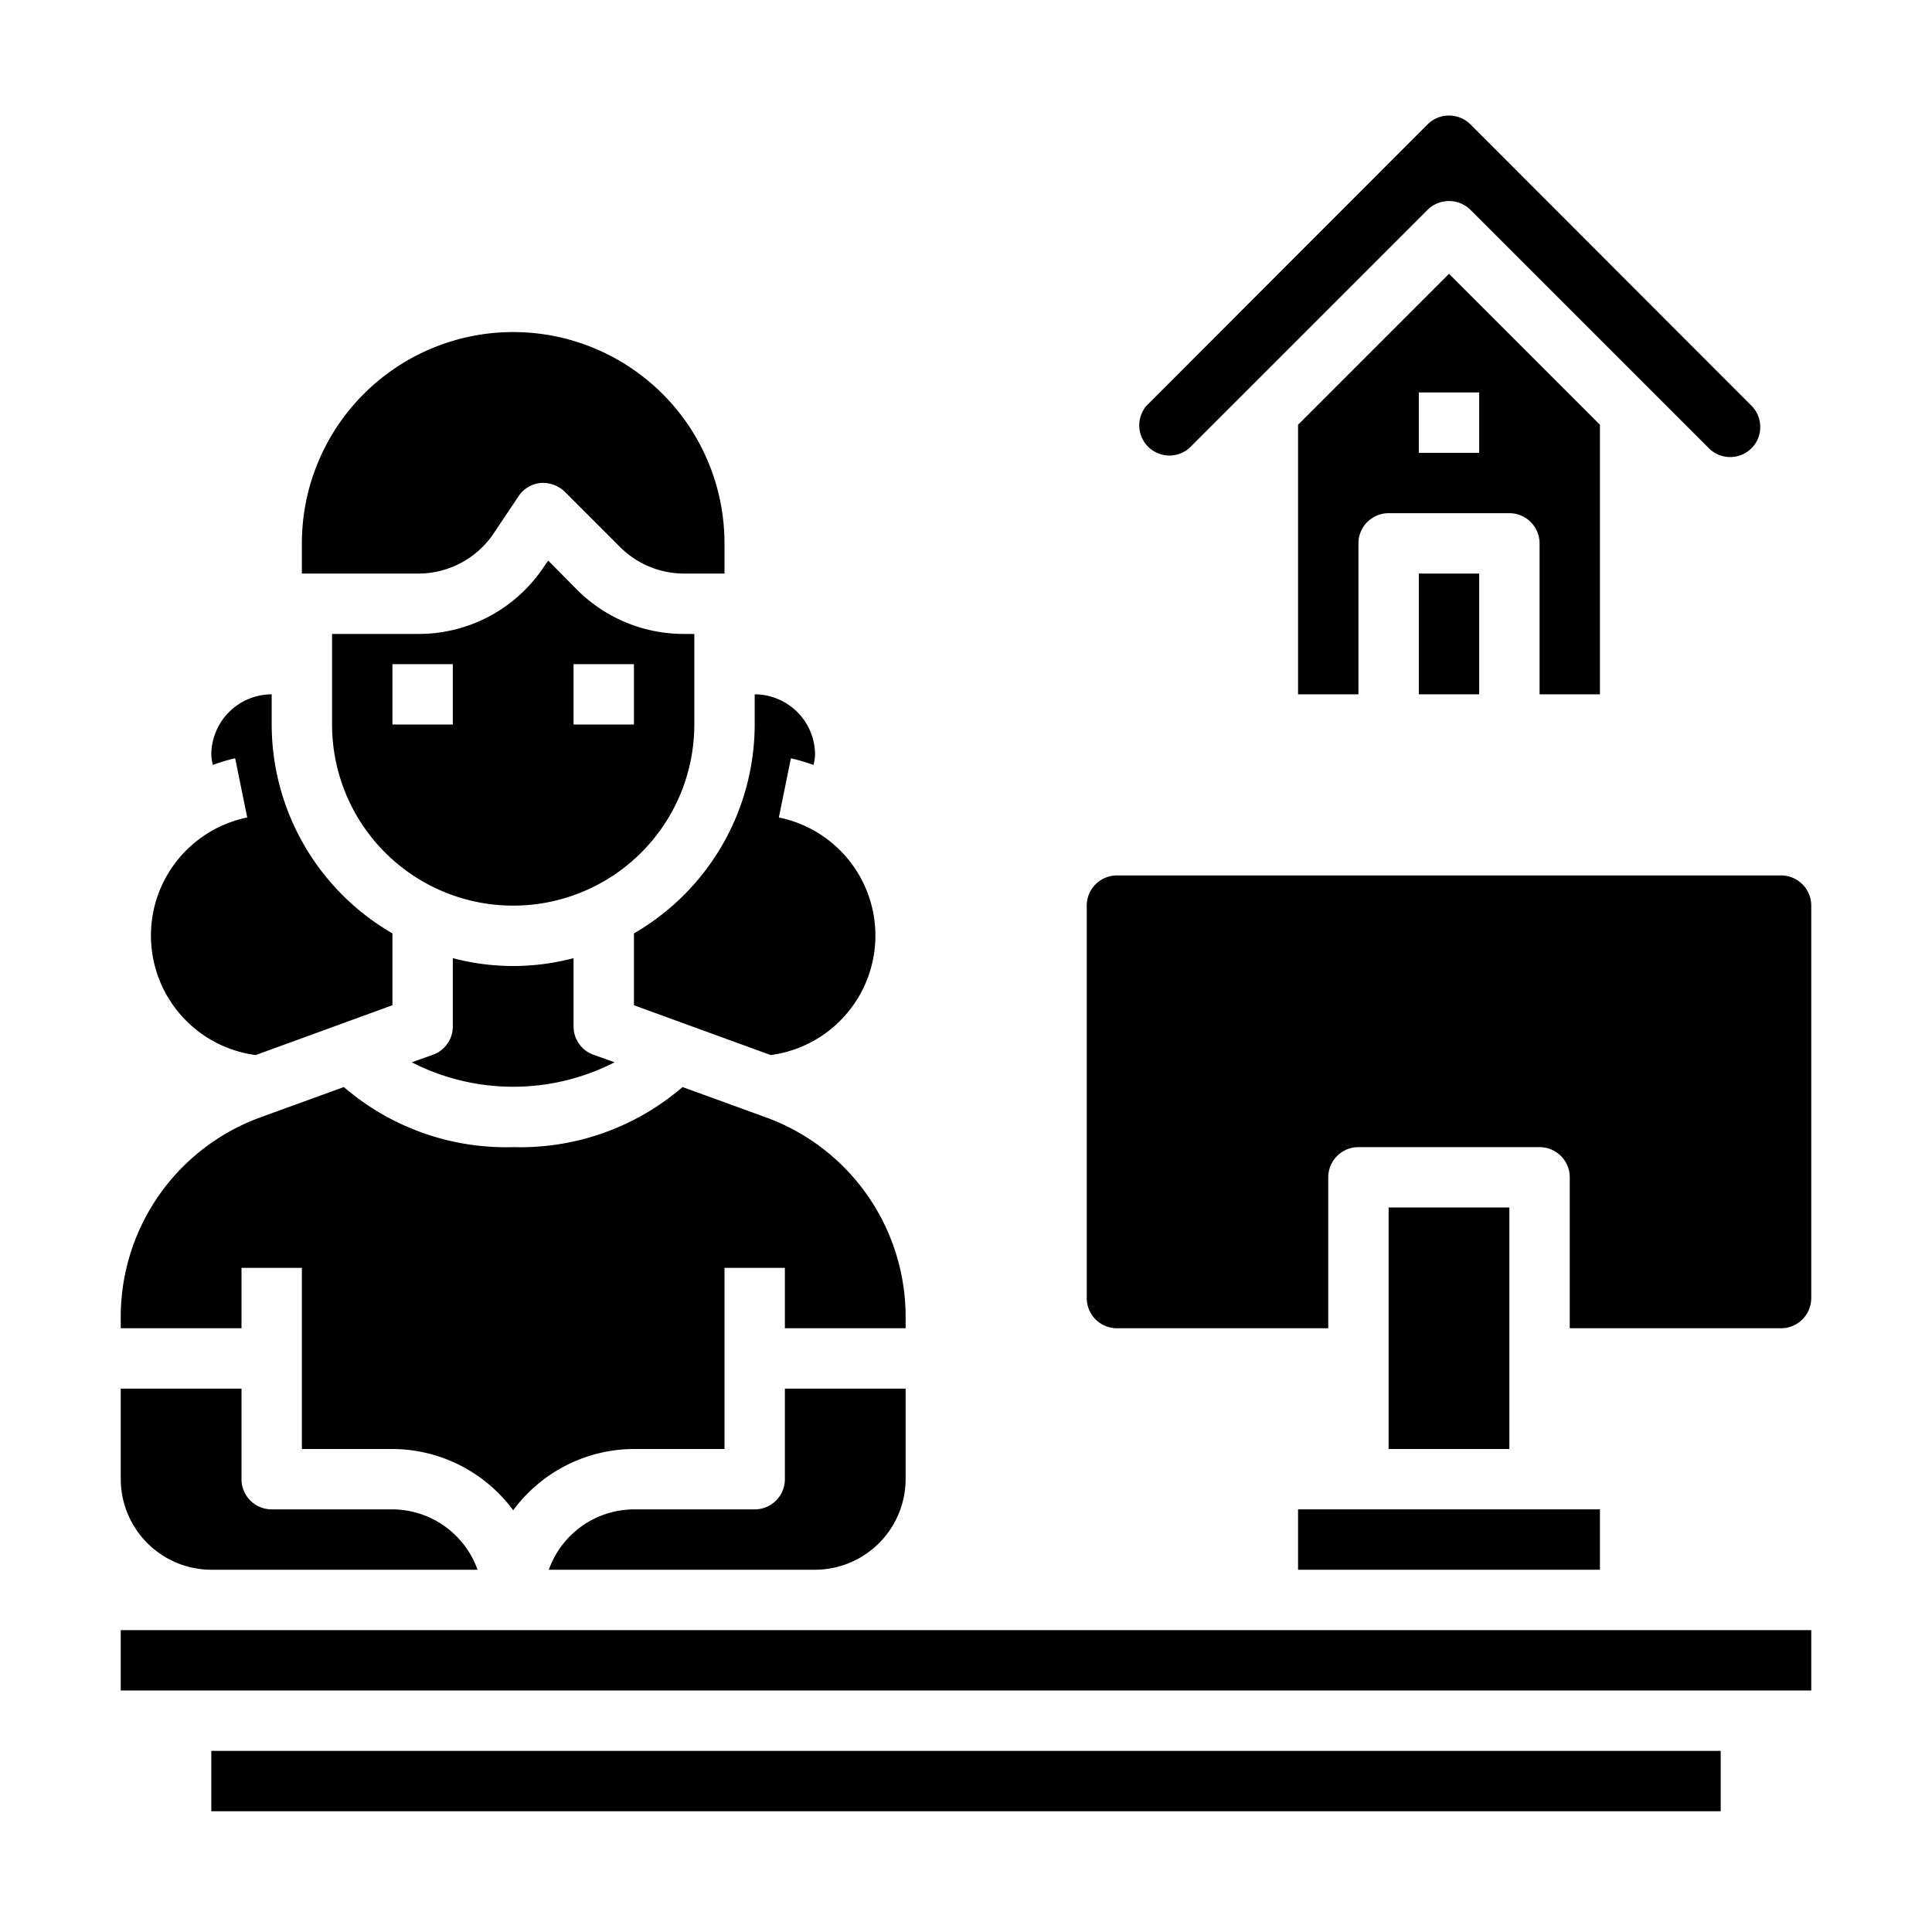 <svg xmlns="http://www.w3.org/2000/svg" viewBox="0 0 64 64" x="0px" y="0px"><g data-name="Home Office-Work From Home-Studio-Desk-Woman"><path d="M25,24a8.005,8.005,0,0,1-4,6.92V33.3l4.53,1.65a3.992,3.992,0,0,0,.27-7.87l.4-1.96a6.45,6.45,0,0,1,.75.22A1.857,1.857,0,0,0,27,25a2.006,2.006,0,0,0-2-2Z"></path><path d="M10,19h3.86a3.006,3.006,0,0,0,2.5-1.34l.81-1.21A.989.989,0,0,1,17.9,16a1.046,1.046,0,0,1,.81.29l1.83,1.83a3,3,0,0,0,2.12.88H24V18a7,7,0,0,0-14,0Z"></path><rect x="46" y="40" width="4" height="8"></rect><rect x="43" y="50" width="10" height="2"></rect><path d="M8.47,34.95,13,33.3V30.92A8.005,8.005,0,0,1,9,24V23a2.006,2.006,0,0,0-2,2,1.857,1.857,0,0,0,.05.34,5.772,5.772,0,0,1,.74-.22l.4,1.96a3.993,3.993,0,0,0,.28,7.87Z"></path><rect x="4" y="54" width="56" height="2"></rect><rect x="7" y="58" width="50" height="2"></rect><path d="M20.36,35.19l-.7-.25A.992.992,0,0,1,19,34V31.74a7.822,7.822,0,0,1-4,0V34a.992.992,0,0,1-.66.94l-.7.25a7.374,7.374,0,0,0,6.72,0Z"></path><path d="M23,24V21h-.34a4.994,4.994,0,0,1-3.54-1.46l-.96-.97-.14.2A4.974,4.974,0,0,1,13.86,21H11v3a6,6,0,0,0,12,0Zm-4-2h2v2H19Zm-4,2H13V22h2Z"></path><path d="M59,29H37a1,1,0,0,0-1,1V43a1,1,0,0,0,1,1h7V39a1,1,0,0,1,1-1h6a1,1,0,0,1,1,1v5h7a1,1,0,0,0,1-1V30A1,1,0,0,0,59,29Z"></path><path d="M30,49V46H26v3a1,1,0,0,1-1,1H21a3.01,3.01,0,0,0-2.82,2H27A3.009,3.009,0,0,0,30,49Z"></path><path d="M17,50.03A4.994,4.994,0,0,1,21,48h3V42h2v2h4v-.4a7.03,7.03,0,0,0-4.61-6.58l-2.78-1.01A8.235,8.235,0,0,1,17,38a8.235,8.235,0,0,1-5.61-1.99L8.61,37.02A7.03,7.03,0,0,0,4,43.6V44H8V42h2v6h3A4.994,4.994,0,0,1,17,50.03Z"></path><path d="M4,46v3a3.009,3.009,0,0,0,3,3h8.82A3.01,3.01,0,0,0,13,50H9a1,1,0,0,1-1-1V46Z"></path><path d="M53,23V14.07l-5-5-5,5V23h2V18a1,1,0,0,1,1-1h4a1,1,0,0,1,1,1v5Zm-4-8H47V13h2Z"></path><path d="M58.02,14.85a1,1,0,0,0,0-1.41L48.71,4.12a1.008,1.008,0,0,0-1.42,0l-9.31,9.32a1,1,0,0,0,1.41,1.41l7.9-7.9a1.014,1.014,0,0,1,1.42,0l7.9,7.9A1,1,0,0,0,58.02,14.85Z"></path><rect x="47" y="19" width="2" height="4"></rect></g></svg>